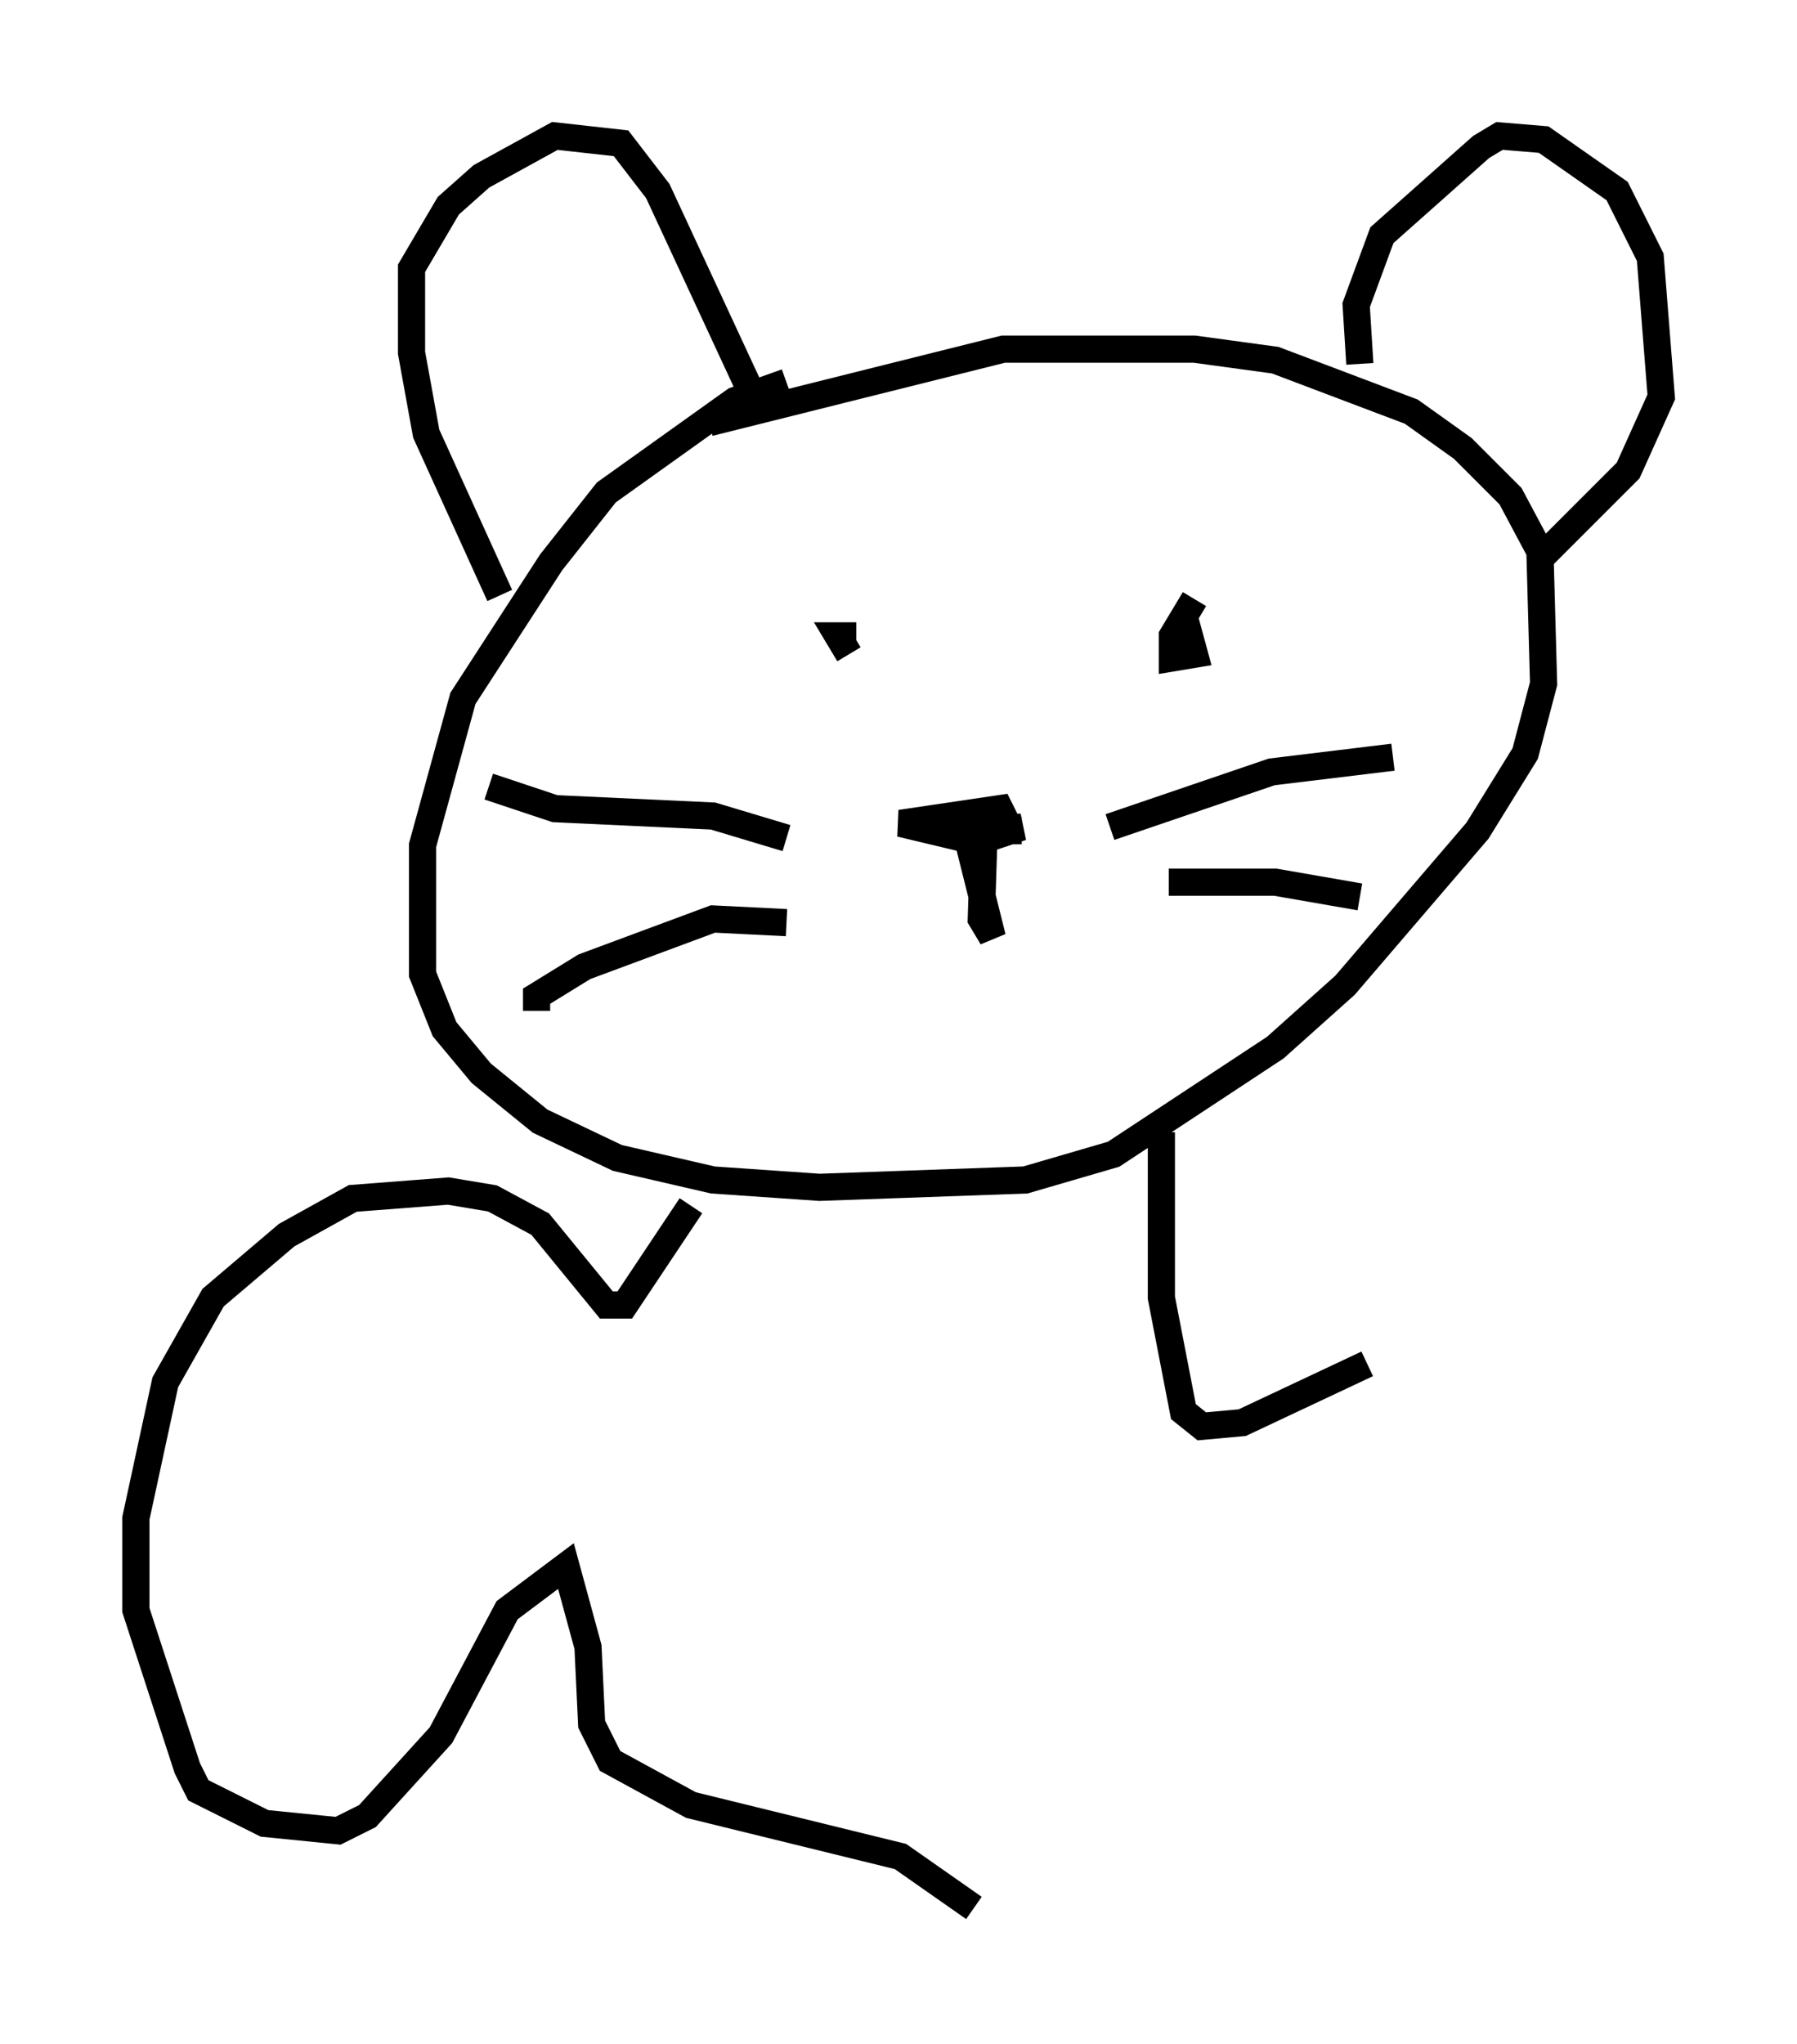 <?xml version="1.0" encoding="utf-8" ?>
<svg baseProfile="full" height="75.223" version="1.1" width="66.156" xmlns="http://www.w3.org/2000/svg" xmlns:ev="http://www.w3.org/2001/xml-events" xmlns:xlink="http://www.w3.org/1999/xlink"><defs /><rect fill="white" height="75.223" width="66.156" x="0" y="0" /><path d="M32.199, 14.337 m-3.248, -0.271 l-1.894, 0.677 -4.736, 3.383 l-2.03, 2.571 -3.248, 5.007 l-1.488, 5.413 0.0, 4.736 l0.812, 2.03 1.353, 1.624 l2.165, 1.759 2.842, 1.353 l3.518, 0.812 3.924, 0.271 l7.578, -0.271 3.248, -0.947 l5.954, -3.924 2.571, -2.3 l4.871, -5.683 1.759, -2.842 l0.677, -2.571 -0.135, -4.871 l-1.083, -2.03 -1.759, -1.759 l-1.894, -1.353 -5.007, -1.894 l-2.977, -0.406 -7.036, 0.0 l-10.825, 2.706 m-7.713, 6.36 l-2.706, -5.954 -0.541, -2.977 l0.0, -3.112 1.353, -2.3 l1.218, -1.083 2.706, -1.488 l2.436, 0.271 1.353, 1.759 l3.518, 7.578 m22.327, -1.218 l-0.135, -2.165 0.947, -2.571 l3.654, -3.248 0.677, -0.406 l1.624, 0.135 2.706, 1.894 l1.218, 2.436 0.406, 5.142 l-1.218, 2.706 -3.112, 3.112 m-25.575, 3.654 l-0.406, -0.677 0.677, 0.0 m12.043, -0.812 l0.406, 1.488 -0.812, 0.135 l0.0, -0.812 0.812, -1.353 m-7.713, 7.578 l-0.135, 4.195 0.406, 0.677 l-0.812, -3.248 0.271, -0.677 l1.624, -0.135 -1.624, 0.541 l-2.842, -0.677 3.654, -0.541 l0.406, 0.812 0.406, 0.0 m3.248, -0.135 l5.954, -2.03 4.465, -0.541 m-8.254, 4.601 l3.924, 0.0 3.112, 0.541 m-21.109, -2.165 l-2.706, -0.812 -5.819, -0.271 l-2.436, -0.812 m10.961, 5.007 l-2.706, -0.135 -4.736, 1.759 l-1.759, 1.083 0.0, 0.541 m5.683, 7.172 l-2.436, 3.654 -0.677, 0.0 l-2.436, -2.977 -1.759, -0.947 l-1.624, -0.271 -3.518, 0.271 l-2.436, 1.353 -2.706, 2.3 l-1.759, 3.112 -1.083, 5.007 l0.0, 3.383 1.894, 5.819 l0.406, 0.812 2.436, 1.218 l2.706, 0.271 1.083, -0.541 l2.706, -2.977 2.436, -4.601 l2.165, -1.624 0.812, 2.977 l0.135, 2.842 0.677, 1.353 l2.977, 1.624 7.713, 1.894 l2.706, 1.894 m6.901, -28.552 l0.0, 6.089 0.812, 4.195 l0.677, 0.541 1.488, -0.135 l4.601, -2.165 " fill="none" stroke="black" stroke-width="1" /></svg>
